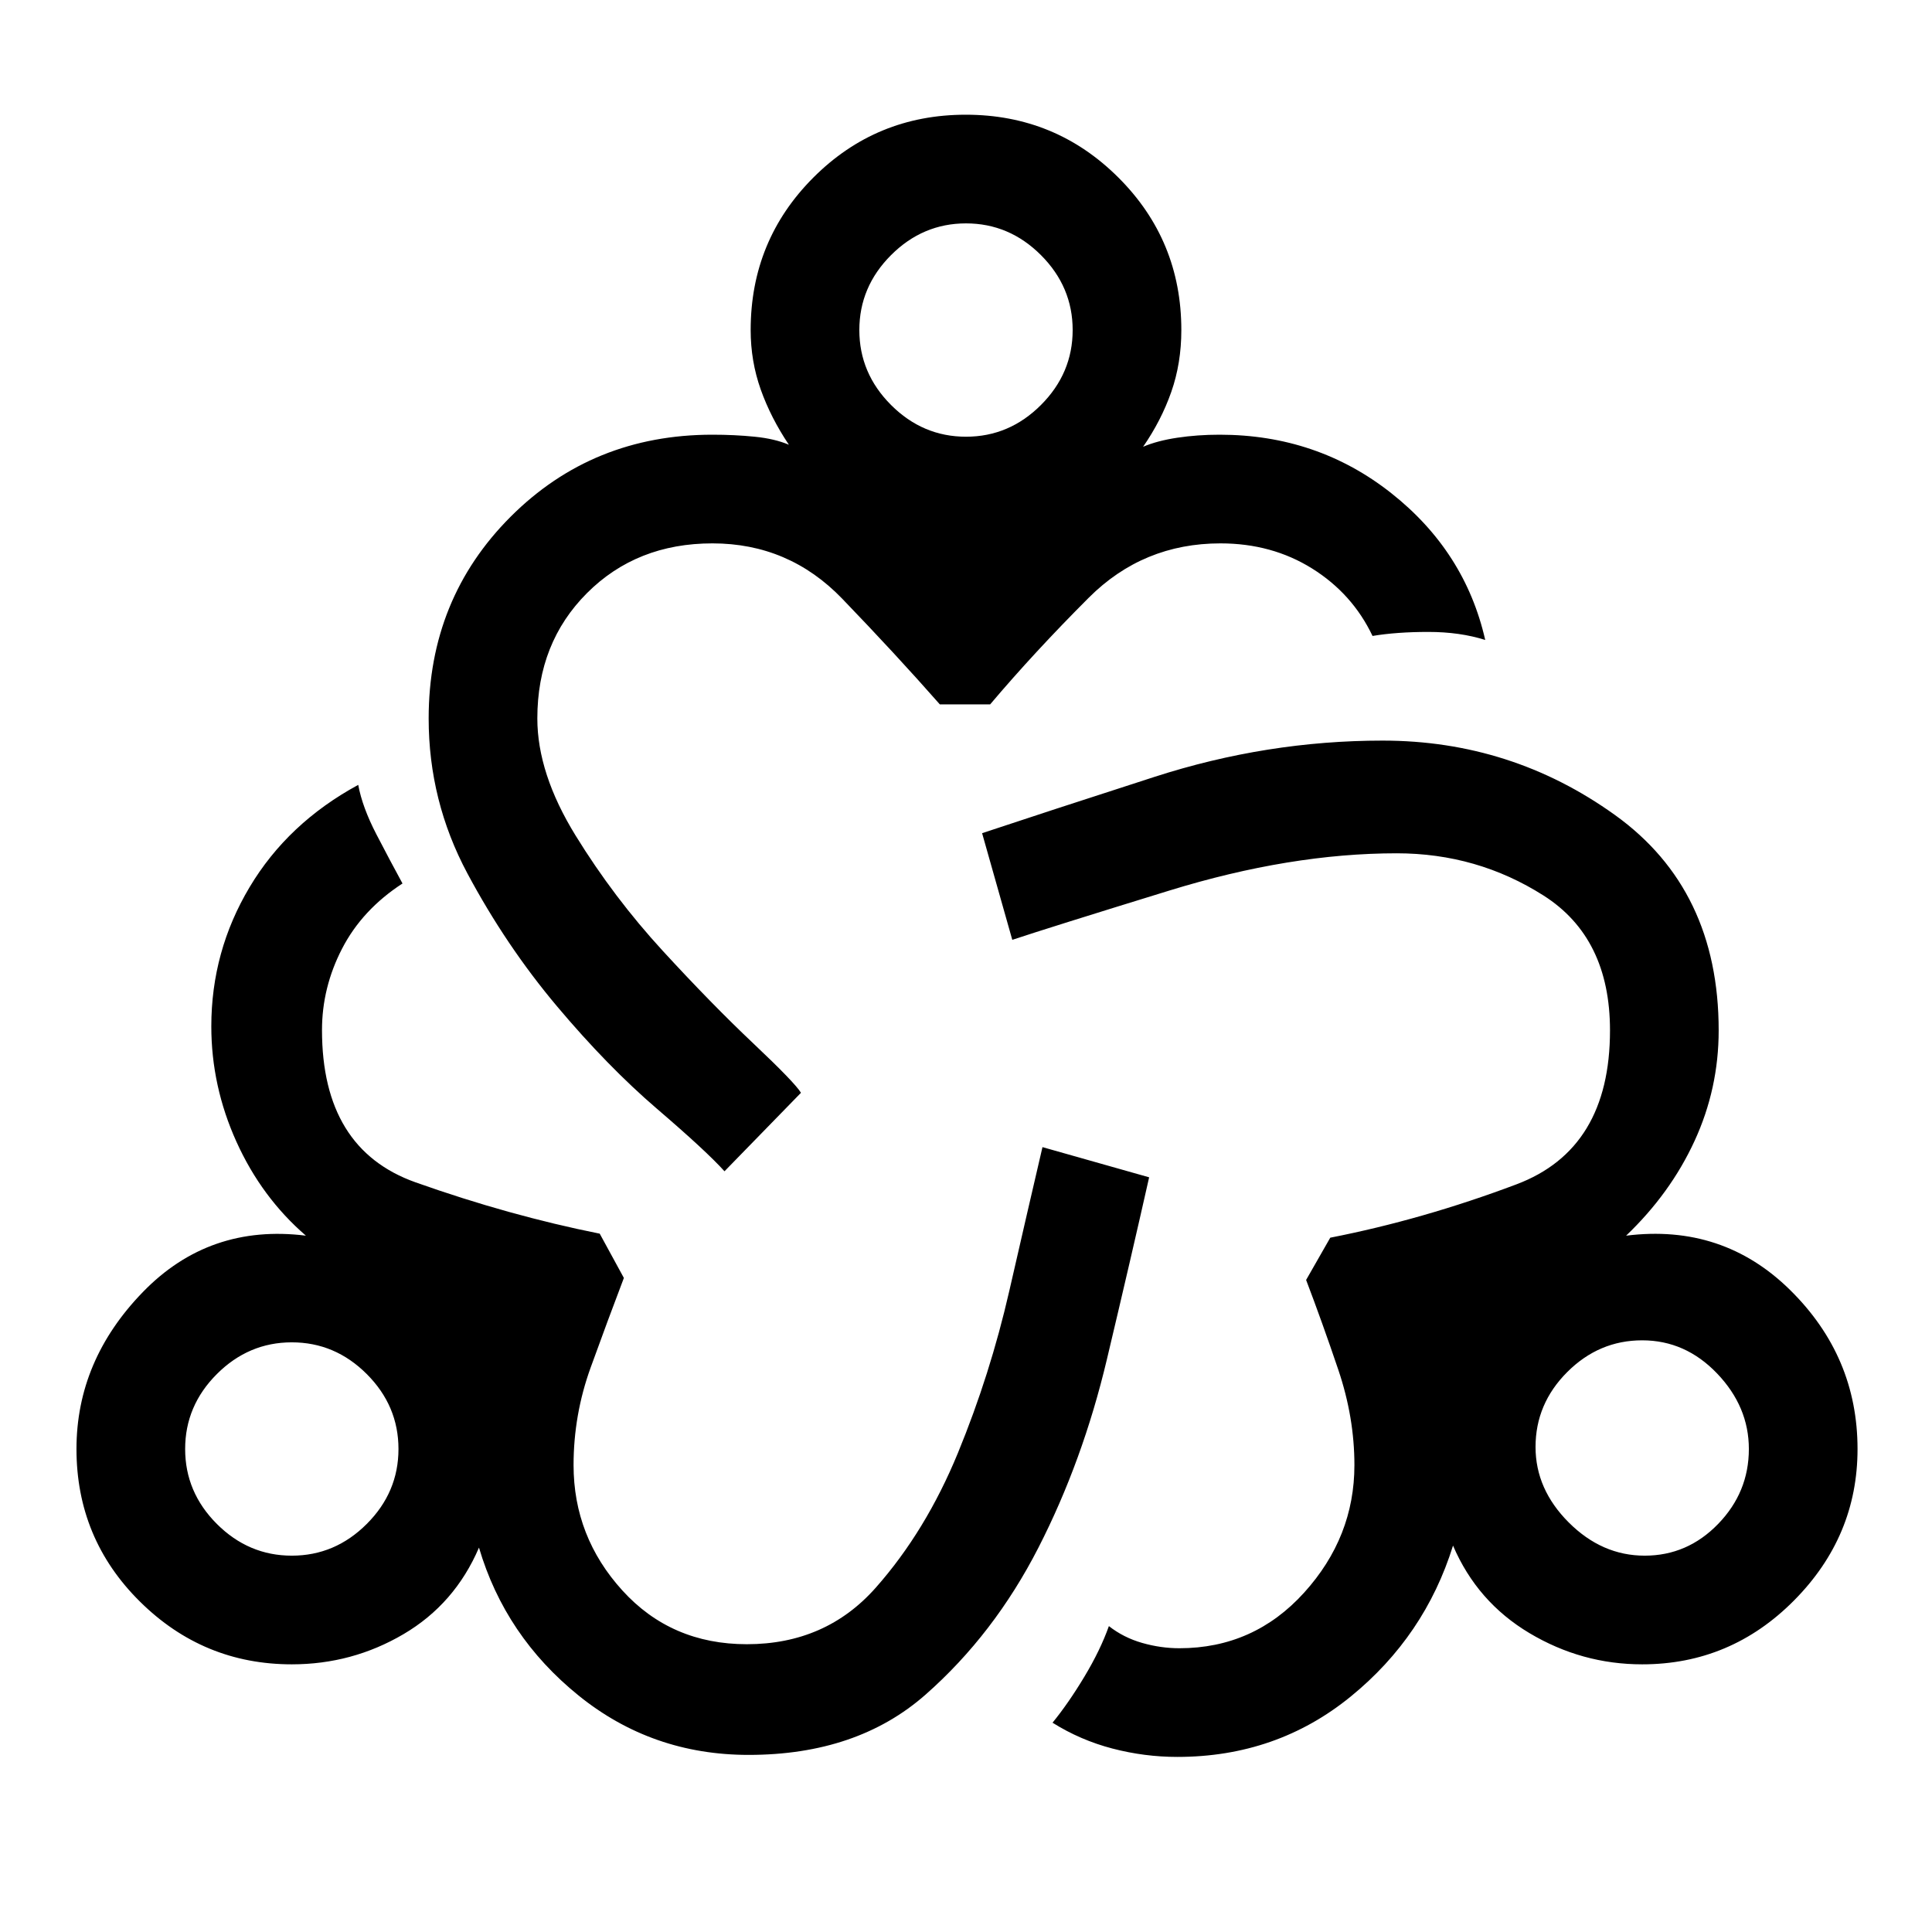 <svg xmlns="http://www.w3.org/2000/svg" height="24" viewBox="0 -960 960 960" width="24"><path d="M372-88q-48 0-84.5-29.5T238-191q-12 28-37.5 43T145-133q-44 0-75.5-31.21T38-240q0-44 33-78t81-28q-22-19-34.5-46.64Q105-420.29 105-450q0-37.27 19-69.14Q143-551 178-570q2.05 11.1 9.02 24.55Q194-532 200-521q-20 13-30 32.33-10 19.32-10 40.52 0 59.15 46.5 75.65Q253-356 298-347l12 22q-8 21-16.5 44.5T285-232q0 35.6 24.26 62.3Q333.53-143 371.1-143q39.22 0 64.07-28.1 24.86-28.1 40.84-67Q492-277 501.5-318.5 511-360 518-390l53 15q-9 40-21 90.5T516-191q-22 43-56.04 73Q425.93-88 372-88Zm-227-99q21.48 0 37.24-15.76Q198-218.52 198-240q0-21.48-15.76-37.24Q166.48-293 145-293q-21.47 0-37.24 15.76Q92-261.48 92-240q0 21.48 15.76 37.24Q123.53-187 145-187Zm215-191q-9-10-33.5-31t-49.75-51q-25.24-30-44.5-66Q213-562 213-603q0-59.51 40.74-100.26Q294.49-744 354-744q11 0 21 1t17 4q-9-13.39-14-27.46T373-796q0-44.58 31.17-75.79Q435.35-903 479.88-903q44.54 0 75.83 31.21T587-796q0 16.5-5 30.75T568-738q7-3 17-4.5t21-1.5q48.5 0 85.25 29T738-642q-12.57-4-28.29-4-15.71 0-27.71 2-10-21-30-33.5T606.44-690Q568-690 541-663t-49 53h-25q-22-25-48.5-52.5T354-690q-37.62 0-62.31 24.69Q267-640.62 267-603q0 27.32 19 58.16 19 30.84 43.35 57.34 24.35 26.5 45 46T398-417l-38 39Zm120-365q21.48 0 37.24-15.76Q533-774.53 533-796q0-21.47-15.76-37.24Q501.48-849 480-849q-21.48 0-37.24 15.76Q427-817.47 427-796q0 21.47 15.76 37.24Q458.52-743 480-743ZM585-87q-16.31 0-32.24-4.16Q536.82-95.32 523-104q7.93-9.72 15.86-22.92 7.93-13.2 12.14-25.08 7.25 5.69 16.5 8.35Q576.75-141 586-141q37 0 62-27.61 25-27.6 25-63.39 0-23.7-8-47.35Q657-303 649-324l12-21q46-9 92.5-26.5T800-448q0-46-33-67t-73-21q-52.82 0-112.91 18.5Q521-499 503-493l-15-53q30-10 85.74-28 55.75-18 113.26-18 64 0 115.5 37T854-448q0 28.93-12 54.96Q830-367 808-346q48-6 81.5 27t33.5 79q0 43.42-31.5 75.21Q860-133 816-133q-30 0-56-15.5T722-192q-14 45-50.83 75Q634.35-87 585-87Zm232.23-100q21.23 0 36.5-15.76T869-240q0-21-15.76-37.5Q837.47-294 816-294q-21.47 0-37.24 15.76Q763-262.48 763-241q0 21 16.5 37.5t37.73 16.5ZM145-240Zm335-556Zm336 555Z"/></svg>